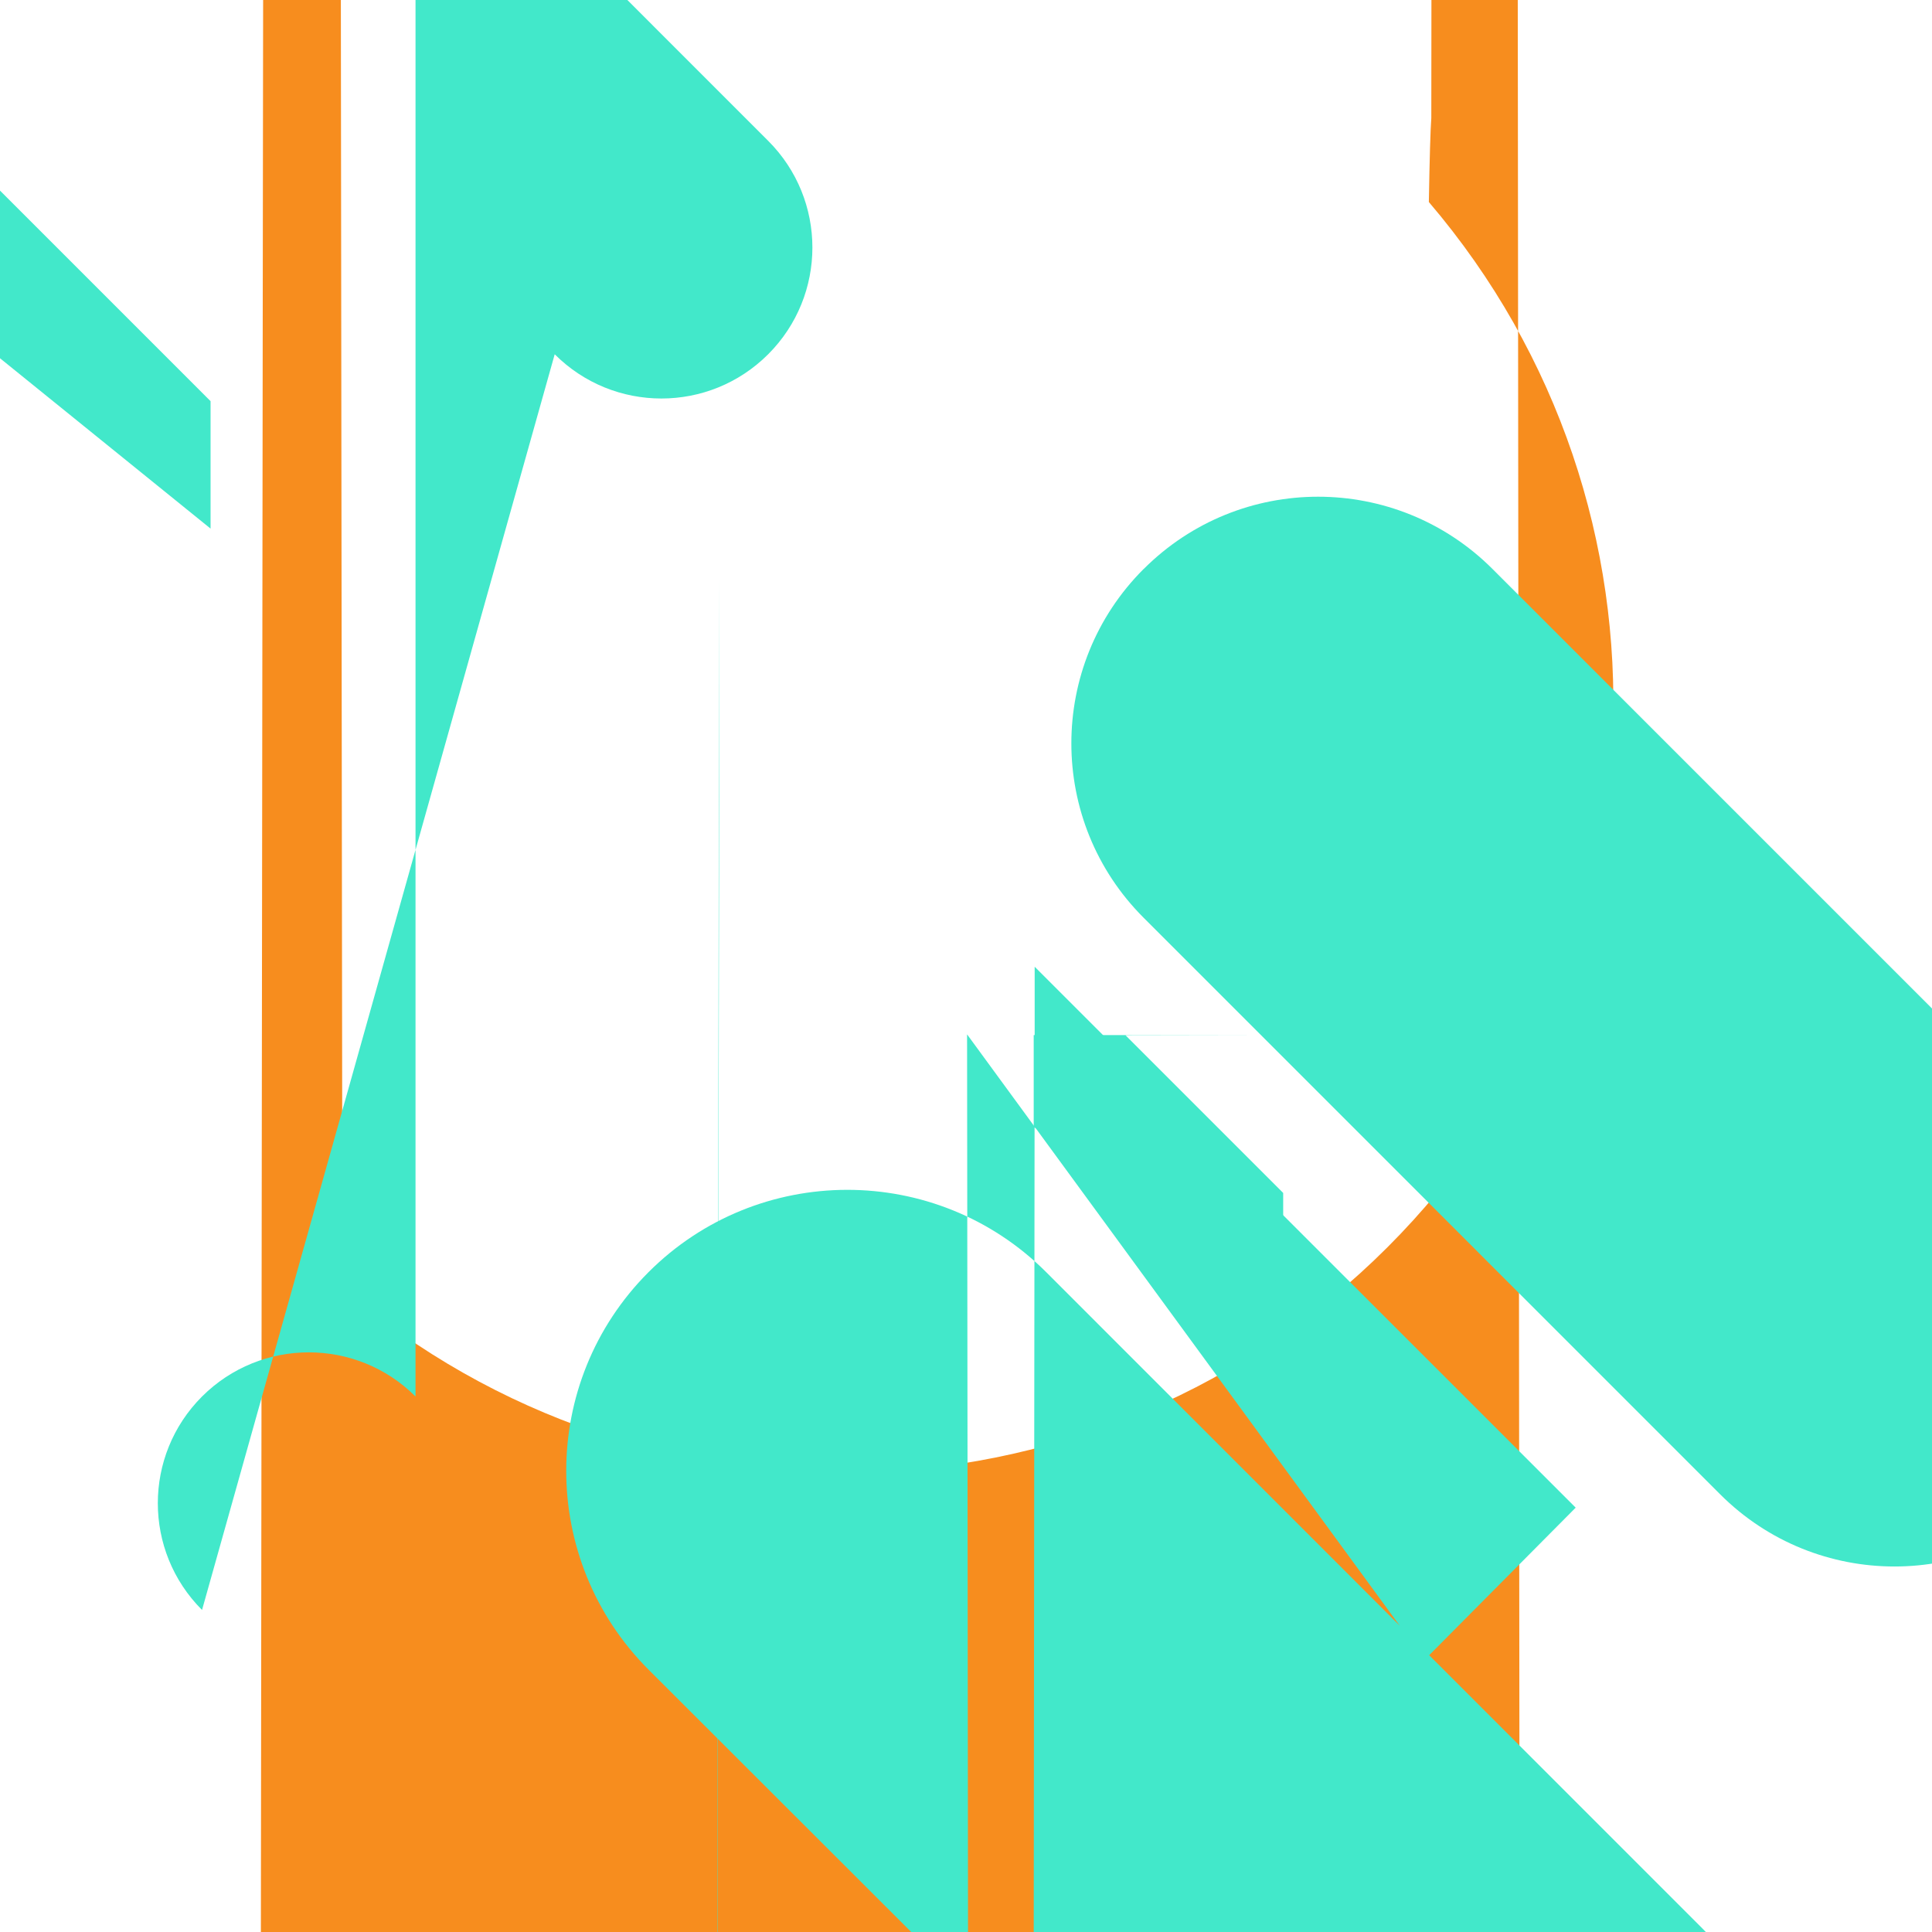 <?xml version="1.0" encoding="UTF-8"?>
<svg xmlns="http://www.w3.org/2000/svg" xmlns:xlink="http://www.w3.org/1999/xlink" width="70pt" height="70pt" viewBox="0 0 70 70" version="1.1">
<g id="surface1">
<path style=" stroke:none;fill-rule:nonzero;fill:rgb(93.725%,44.314%,0%);fill-opacity:1;" d="M 36.168 57.367 C 36.168 56.77 33.781 56.77 33.781 57.367 C 33.938 59.156 33.34 60.93 32.133 62.262 C 30.926 63.59 29.215 64.355 27.422 64.367 L 42.516 64.367 C 40.723 64.352 39.016 63.586 37.812 62.258 C 36.605 60.93 36.008 59.156 36.168 57.367 Z "/>
<path style=" stroke:none;fill-rule:nonzero;fill:rgb(96.863%,55.294%,11.765%);fill-opacity:1;" d="M 51.859 4.277 C 52.727 -861.566 54.129 -861.566 54.996 4.277 L 55.098 113.168 C 66.129 126.004 65.402 145.176 53.434 157.141 C 41.461 169.105 22.289 169.824 9.457 158.785 L 6.348 158.785 L 9.359 158.684 C 10.188 -679.012 11.52 -728.129 12.406 46.668 C 23.48 56.133 39.973 55.488 50.273 45.188 C 60.578 34.887 61.23 18.398 51.77 7.32 C 51.797 5.707 51.828 4.691 51.859 4.277 Z M 46.457 68.055 L 23.512 68.055 C 22.938 398.152 22.234 397.445 21.66 66.203 L 19.809 66.203 L 44.605 66.203 C 45.629 68.352 46.453 897.621 46.453 1919.168 L 1897.562 1919.168 Z "/>
<path style=" stroke:none;fill-rule:nonzero;fill:rgb(25.882%,90.98%,79.216%);fill-opacity:1;" d="M 0 6.906 L 7.629 14.535 C 7.629 16.074 7.629 17.613 7.629 19.152 L -1.801 11.523 C -1.801 9.984 -1.801 8.445 -1.801 6.906 Z M 26.055 20.957 C 26.055 22.496 26.055 24.035 26.055 25.574 L 26.055 28.844 L 21.438 3291.613 Z M 15.055 -7.676 L 27.832 5.102 C 29.969 7.238 29.969 10.699 27.832 12.836 C 25.695 14.973 22.234 14.973 20.098 12.836 L 7.32 58.332 C 5.184 56.195 5.184 52.734 7.32 50.598 C 9.457 48.465 12.918 48.465 15.055 50.598 Z "/>
<path style=" stroke:none;fill-rule:nonzero;fill:rgb(25.882%,90.98%,79.216%);fill-opacity:1;" d="M 41.434 20.617 L 41.441 20.613 C 44.93 17.125 50.582 17.125 54.074 20.613 L 74.965 41.504 C 78.453 44.992 78.453 50.648 74.965 54.137 L 74.957 54.141 C 71.469 57.629 65.812 57.629 62.324 54.141 L 41.434 33.25 C 37.945 29.762 37.945 24.105 41.434 20.617 Z "/>
<path style=" stroke:none;fill-rule:nonzero;fill:rgb(25.882%,90.98%,79.216%);fill-opacity:1;" d="M 37.895 46.082 L 61.688 69.879 C 65.66 73.855 65.66 80.293 61.688 84.27 C 57.715 88.238 51.277 88.238 47.301 84.27 L 23.492 60.488 C 19.523 56.512 19.523 50.074 23.492 46.098 C 27.465 42.121 33.91 42.113 37.895 46.082 Z M 35.039 37.477 C 35.715 712.906 36.812 712.906 37.488 37.477 C 37.488 36.66 37.488 35.844 37.488 35.027 L 57.09 54.625 L 51.617 60.137 "/>
<path style=" stroke:none;fill-rule:nonzero;fill:rgb(25.882%,90.98%,79.216%);fill-opacity:1;" d="M 40.781 37.512 L 46.492 43.223 C 46.492 44.332 46.492 45.441 46.492 46.551 L 37.453 40.832 C 37.453 39.723 37.453 38.613 37.453 37.504 L 45.23 37.504 Z "/>
</g>
</svg>
